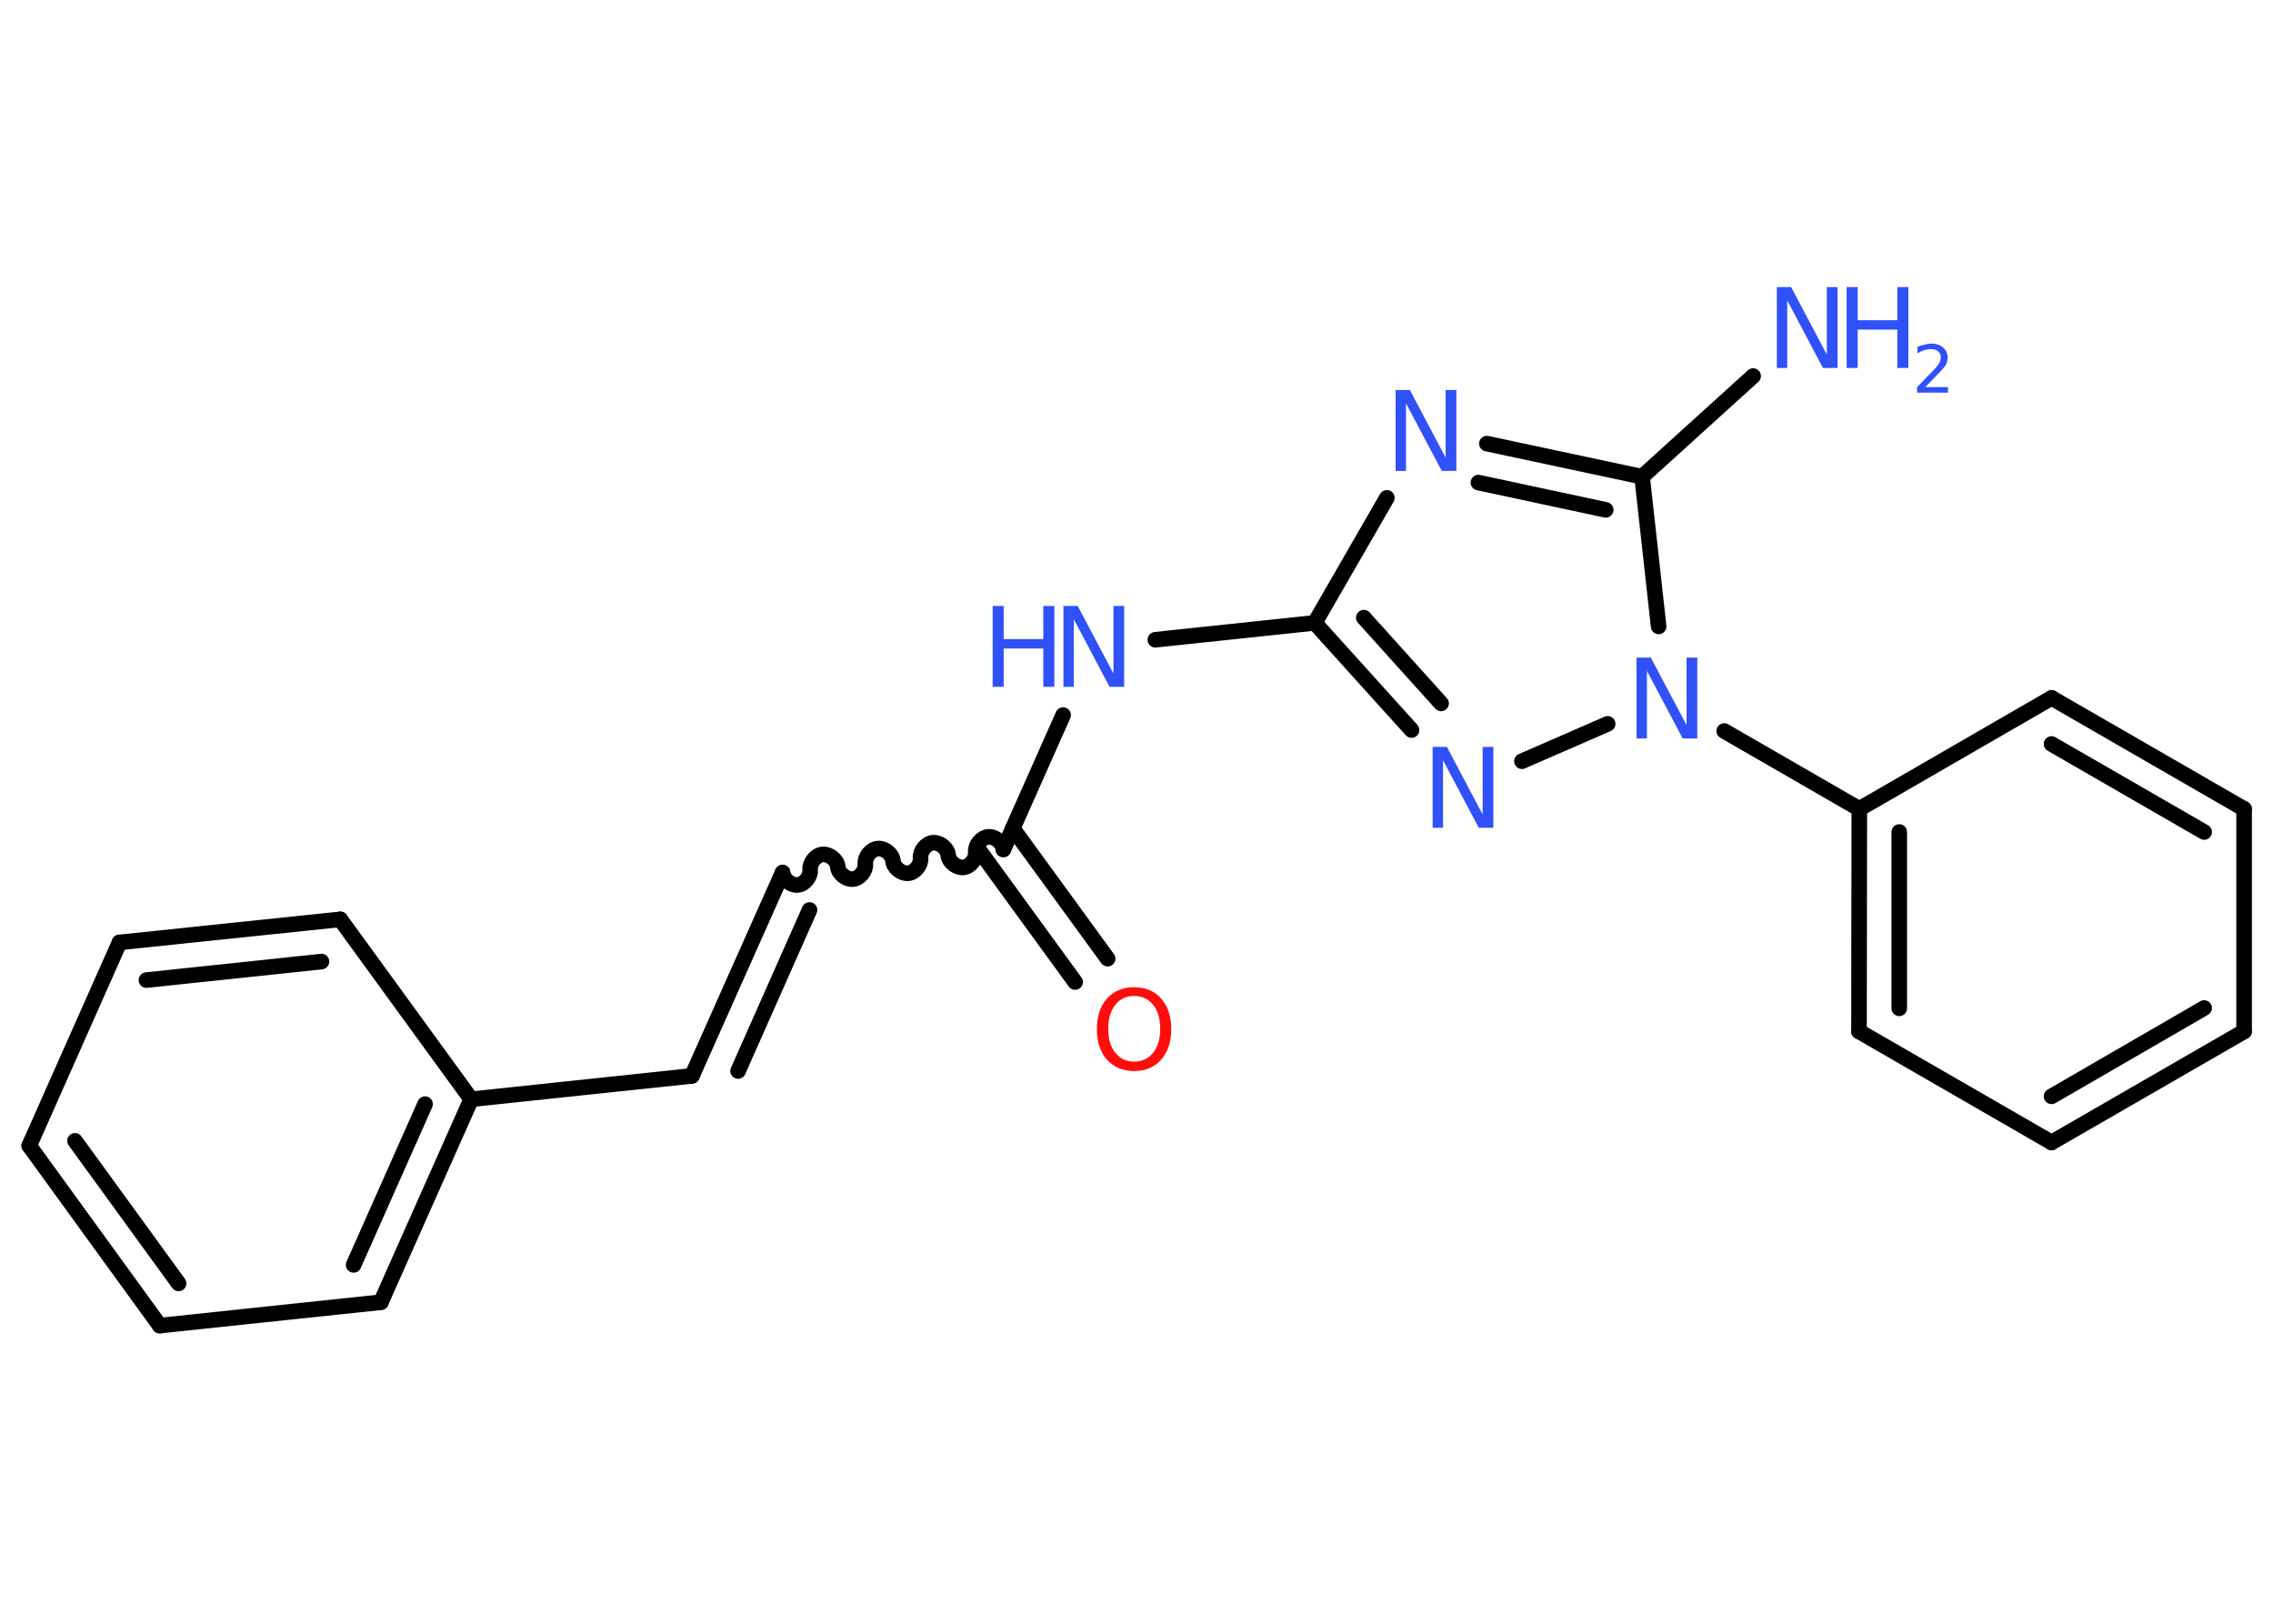 <?xml version='1.0' encoding='UTF-8'?>
<!DOCTYPE svg PUBLIC "-//W3C//DTD SVG 1.1//EN" "http://www.w3.org/Graphics/SVG/1.1/DTD/svg11.dtd">
<svg version='1.2' xmlns='http://www.w3.org/2000/svg' xmlns:xlink='http://www.w3.org/1999/xlink' width='70.0mm' height='50.0mm' viewBox='0 0 70.0 50.0'>
  <desc>Generated by the Chemistry Development Kit (http://github.com/cdk)</desc>
  <g stroke-linecap='round' stroke-linejoin='round' stroke='#000000' stroke-width='.48' fill='#3050F8'>
    <rect x='.0' y='.0' width='70.0' height='50.0' fill='#FFFFFF' stroke='none'/>
    <g id='mol1' class='mol'>
      <line id='mol1bnd1' class='bond' x1='53.99' y1='11.58' x2='50.57' y2='14.68'/>
      <g id='mol1bnd2' class='bond'>
        <line x1='50.57' y1='14.68' x2='45.79' y2='13.66'/>
        <line x1='49.45' y1='15.7' x2='45.53' y2='14.86'/>
      </g>
      <line id='mol1bnd3' class='bond' x1='42.71' y1='15.33' x2='40.49' y2='19.18'/>
      <line id='mol1bnd4' class='bond' x1='40.49' y1='19.18' x2='35.58' y2='19.7'/>
      <line id='mol1bnd5' class='bond' x1='32.74' y1='22.02' x2='30.9' y2='26.16'/>
      <g id='mol1bnd6' class='bond'>
        <line x1='31.19' y1='25.51' x2='34.11' y2='29.52'/>
        <line x1='30.19' y1='26.23' x2='33.11' y2='30.24'/>
      </g>
      <path id='mol1bnd7' class='bond' d='M24.1 26.87c.02 .21 .26 .4 .47 .38c.21 -.02 .4 -.26 .38 -.47c-.02 -.21 .17 -.45 .38 -.47c.21 -.02 .45 .17 .47 .38c.02 .21 .26 .4 .47 .38c.21 -.02 .4 -.26 .38 -.47c-.02 -.21 .17 -.45 .38 -.47c.21 -.02 .45 .17 .47 .38c.02 .21 .26 .4 .47 .38c.21 -.02 .4 -.26 .38 -.47c-.02 -.21 .17 -.45 .38 -.47c.21 -.02 .45 .17 .47 .38c.02 .21 .26 .4 .47 .38c.21 -.02 .4 -.26 .38 -.47c-.02 -.21 .17 -.45 .38 -.47c.21 -.02 .45 .17 .47 .38' fill='none' stroke='#000000' stroke-width='.48'/>
      <g id='mol1bnd8' class='bond'>
        <line x1='24.1' y1='26.87' x2='21.31' y2='33.13'/>
        <line x1='24.93' y1='28.02' x2='22.73' y2='32.98'/>
      </g>
      <line id='mol1bnd9' class='bond' x1='21.31' y1='33.13' x2='14.51' y2='33.85'/>
      <g id='mol1bnd10' class='bond'>
        <line x1='11.73' y1='40.1' x2='14.51' y2='33.85'/>
        <line x1='10.89' y1='38.95' x2='13.09' y2='34.0'/>
      </g>
      <line id='mol1bnd11' class='bond' x1='11.73' y1='40.1' x2='4.92' y2='40.82'/>
      <g id='mol1bnd12' class='bond'>
        <line x1='.9' y1='35.28' x2='4.92' y2='40.82'/>
        <line x1='2.31' y1='35.13' x2='5.5' y2='39.52'/>
      </g>
      <line id='mol1bnd13' class='bond' x1='.9' y1='35.28' x2='3.68' y2='29.02'/>
      <g id='mol1bnd14' class='bond'>
        <line x1='10.48' y1='28.31' x2='3.68' y2='29.02'/>
        <line x1='9.9' y1='29.61' x2='4.51' y2='30.18'/>
      </g>
      <line id='mol1bnd15' class='bond' x1='14.51' y1='33.85' x2='10.48' y2='28.31'/>
      <g id='mol1bnd16' class='bond'>
        <line x1='40.49' y1='19.18' x2='43.47' y2='22.48'/>
        <line x1='42.0' y1='19.02' x2='44.38' y2='21.66'/>
      </g>
      <line id='mol1bnd17' class='bond' x1='46.87' y1='23.44' x2='49.51' y2='22.29'/>
      <line id='mol1bnd18' class='bond' x1='50.57' y1='14.68' x2='51.08' y2='19.29'/>
      <line id='mol1bnd19' class='bond' x1='53.1' y1='22.51' x2='57.26' y2='24.91'/>
      <g id='mol1bnd20' class='bond'>
        <line x1='57.26' y1='24.91' x2='57.25' y2='31.76'/>
        <line x1='58.49' y1='25.62' x2='58.49' y2='31.05'/>
      </g>
      <line id='mol1bnd21' class='bond' x1='57.25' y1='31.76' x2='63.18' y2='35.18'/>
      <g id='mol1bnd22' class='bond'>
        <line x1='63.18' y1='35.18' x2='69.11' y2='31.76'/>
        <line x1='63.18' y1='33.76' x2='67.88' y2='31.04'/>
      </g>
      <line id='mol1bnd23' class='bond' x1='69.11' y1='31.76' x2='69.11' y2='24.91'/>
      <g id='mol1bnd24' class='bond'>
        <line x1='69.11' y1='24.91' x2='63.18' y2='21.49'/>
        <line x1='67.88' y1='25.62' x2='63.18' y2='22.91'/>
      </g>
      <line id='mol1bnd25' class='bond' x1='57.26' y1='24.91' x2='63.18' y2='21.49'/>
      <g id='mol1atm1' class='atom'>
        <path d='M54.71 8.84h.45l1.1 2.08v-2.08h.33v2.49h-.45l-1.1 -2.08v2.08h-.32v-2.49z' stroke='none'/>
        <path d='M56.87 8.84h.34v1.02h1.22v-1.02h.34v2.49h-.34v-1.18h-1.22v1.18h-.34v-2.49z' stroke='none'/>
        <path d='M59.29 11.92h.7v.17h-.95v-.17q.12 -.12 .31 -.32q.2 -.2 .25 -.26q.1 -.11 .13 -.18q.04 -.08 .04 -.15q.0 -.12 -.08 -.19q-.08 -.07 -.22 -.07q-.1 .0 -.2 .03q-.1 .03 -.22 .1v-.2q.12 -.05 .23 -.07q.11 -.03 .19 -.03q.23 .0 .37 .12q.14 .12 .14 .31q.0 .09 -.03 .17q-.03 .08 -.13 .19q-.02 .03 -.16 .17q-.13 .14 -.38 .39z' stroke='none'/>
      </g>
      <path id='mol1atm3' class='atom' d='M42.97 12.01h.45l1.1 2.08v-2.08h.33v2.49h-.45l-1.1 -2.08v2.08h-.32v-2.49z' stroke='none'/>
      <g id='mol1atm5' class='atom'>
        <path d='M32.74 18.66h.45l1.1 2.08v-2.08h.33v2.49h-.45l-1.1 -2.08v2.08h-.32v-2.49z' stroke='none'/>
        <path d='M30.57 18.66h.34v1.02h1.22v-1.02h.34v2.49h-.34v-1.18h-1.22v1.18h-.34v-2.49z' stroke='none'/>
      </g>
      <path id='mol1atm7' class='atom' d='M34.93 30.67q-.37 .0 -.58 .27q-.22 .27 -.22 .74q.0 .47 .22 .74q.22 .27 .58 .27q.36 .0 .58 -.27q.22 -.27 .22 -.74q.0 -.47 -.22 -.74q-.22 -.27 -.58 -.27zM34.93 30.4q.52 .0 .83 .35q.31 .35 .31 .94q.0 .59 -.31 .94q-.31 .35 -.83 .35q-.52 .0 -.84 -.35q-.31 -.35 -.31 -.94q.0 -.59 .31 -.94q.31 -.35 .84 -.35z' stroke='none' fill='#FF0D0D'/>
      <path id='mol1atm16' class='atom' d='M44.11 23.0h.45l1.1 2.08v-2.08h.33v2.49h-.45l-1.1 -2.08v2.08h-.32v-2.49z' stroke='none'/>
      <path id='mol1atm17' class='atom' d='M50.39 20.25h.45l1.1 2.08v-2.08h.33v2.49h-.45l-1.1 -2.08v2.08h-.32v-2.49z' stroke='none'/>
    </g>
  </g>
</svg>

